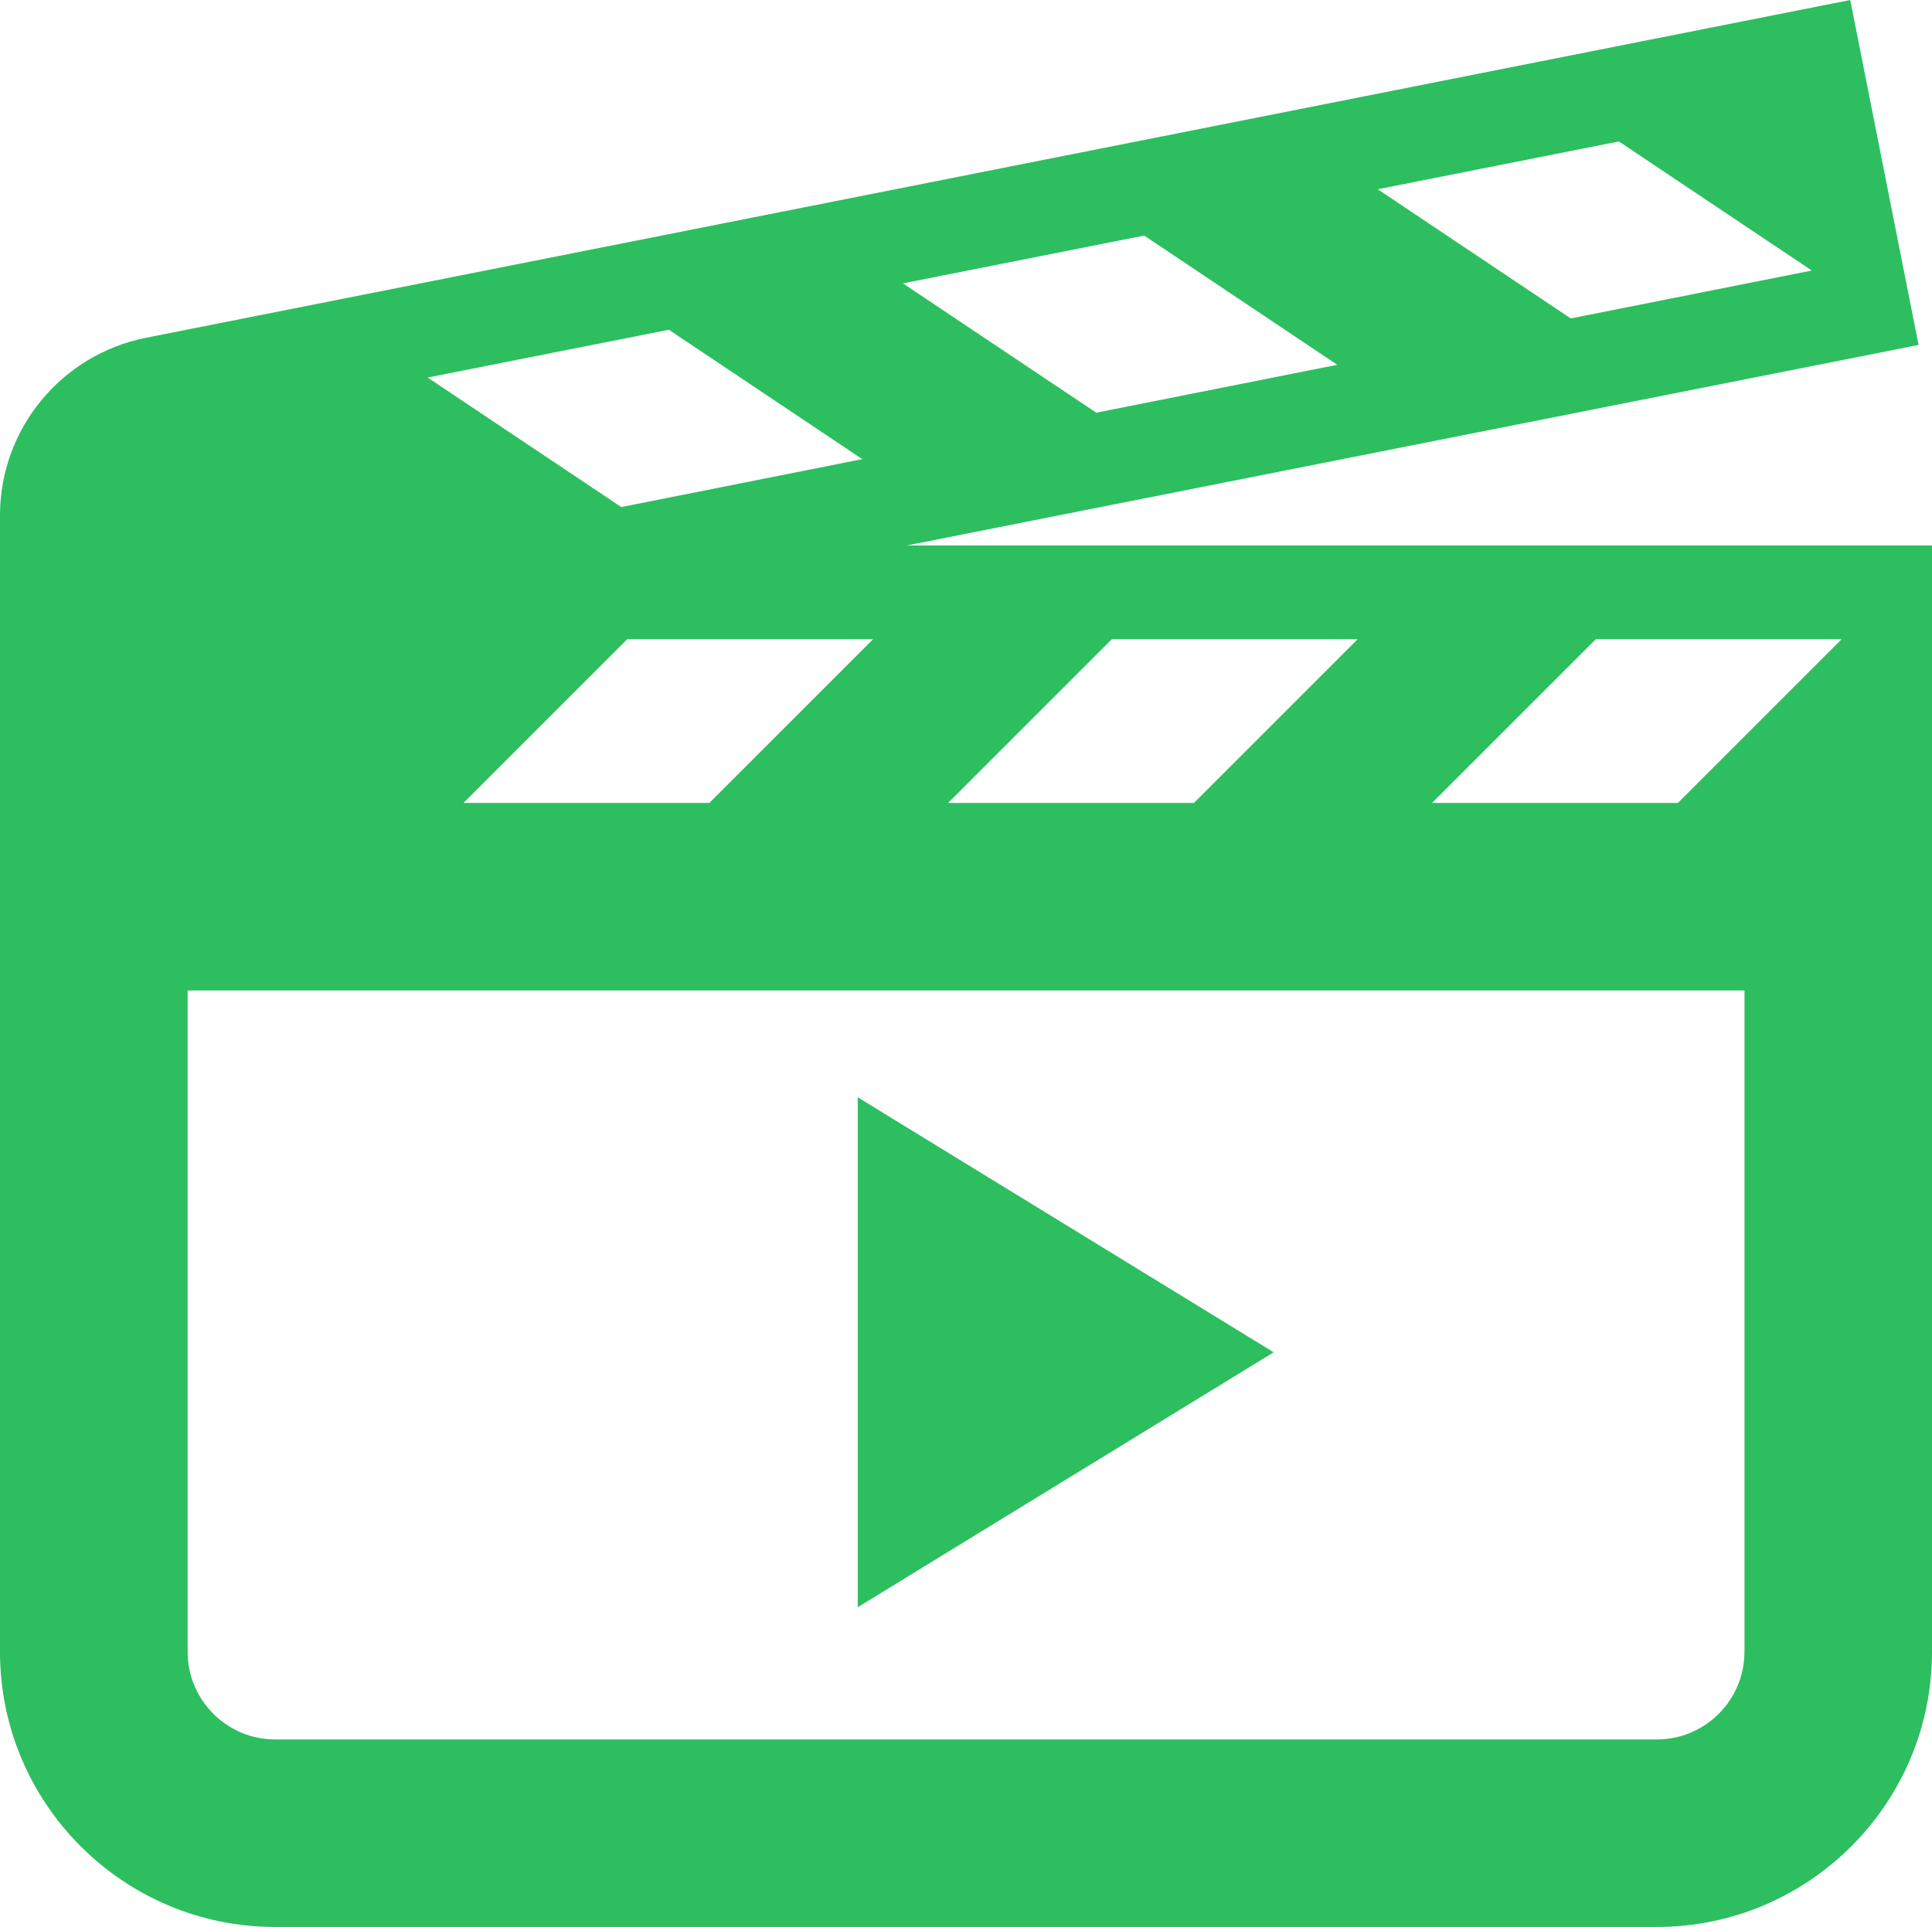 <?xml version="1.0" encoding="UTF-8" standalone="no"?>
<svg
   xmlns:dc="http://purl.org/dc/elements/1.1/"
   xmlns:cc="http://creativecommons.org/ns#"
   xmlns:rdf="http://www.w3.org/1999/02/22-rdf-syntax-ns#"
   xmlns:svg="http://www.w3.org/2000/svg"
   xmlns="http://www.w3.org/2000/svg"
   xmlns:sodipodi="http://sodipodi.sourceforge.net/DTD/sodipodi-0.dtd"
   xmlns:inkscape="http://www.inkscape.org/namespaces/inkscape"
   version="1.1"
   x="0px"
   y="0px"
   width="40"
   height="39.903"
   viewBox="0 0 40 39.903"
   enable-background="new 0 0 512 512"
   xml:space="preserve"
   id="svg3364"
   inkscape:version="0.91 r13725"
   sodipodi:docname="video.svg"><defs
     id="defs3369" /><sodipodi:namedview
     pagecolor="#ffffff"
     bordercolor="#666666"
     borderopacity="1"
     objecttolerance="10"
     gridtolerance="10"
     guidetolerance="10"
     inkscape:pageopacity="0"
     inkscape:pageshadow="2"
     inkscape:window-width="1920"
     inkscape:window-height="1012"
     id="namedview3367"
     showgrid="false"
     fit-margin-top="0"
     fit-margin-left="0"
     fit-margin-right="0"
     fit-margin-bottom="0"
     inkscape:zoom="1.6015625"
     inkscape:cx="-90.517033"
     inkscape:cy="19.951461"
     inkscape:window-x="0"
     inkscape:window-y="0"
     inkscape:window-maximized="1"
     inkscape:current-layer="svg3364" /><path
     id="video-5-icon"
     d="M 18.776,11.295 39.722,7.143 39.708,7.072 38.307,0 3.025,6.994 C 1.269,7.342 0,8.882 0,10.672 c 0,1.584 0,23.535 0,23.535 0,3.141 2.555,5.696 5.696,5.696 l 28.608,0 C 37.445,39.903 40,37.348 40,34.207 l 0,-22.84 0,-0.072 -21.224,0 z m 17.341,22.912 c 0,0.999 -0.813,1.813 -1.812,1.813 l -28.608,0 c -0.999,0 -1.812,-0.813 -1.812,-1.813 l 0,-13.696 32.233,0 0,13.696 z m -8.007,-20.971 -3.391,3.391 -5.09,0 3.391,-3.391 5.09,0 z m 5.407,-10.307 3.994,2.673 -4.99,0.992 -3.997,-2.675 4.993,-0.99 z m -9.83,1.948 4,2.677 -4.99,0.992 -4.003,-2.678 4.993,-0.99 z M 13.847,6.828 17.853,9.508 12.863,10.5 8.854,7.818 13.847,6.828 Z m -0.86,6.408 5.09,0 -3.391,3.391 -5.09,0 3.391,-3.391 z m 16.662,3.391 3.391,-3.391 5.09,0 -3.391,3.391 -5.09,0 z m -11.89,16.655 0,-10.559 8.611,5.28 -8.611,5.279 z"
     style="fill:#2dbe60;fill-opacity:1"
     inkscape:connector-curvature="0" /></svg>